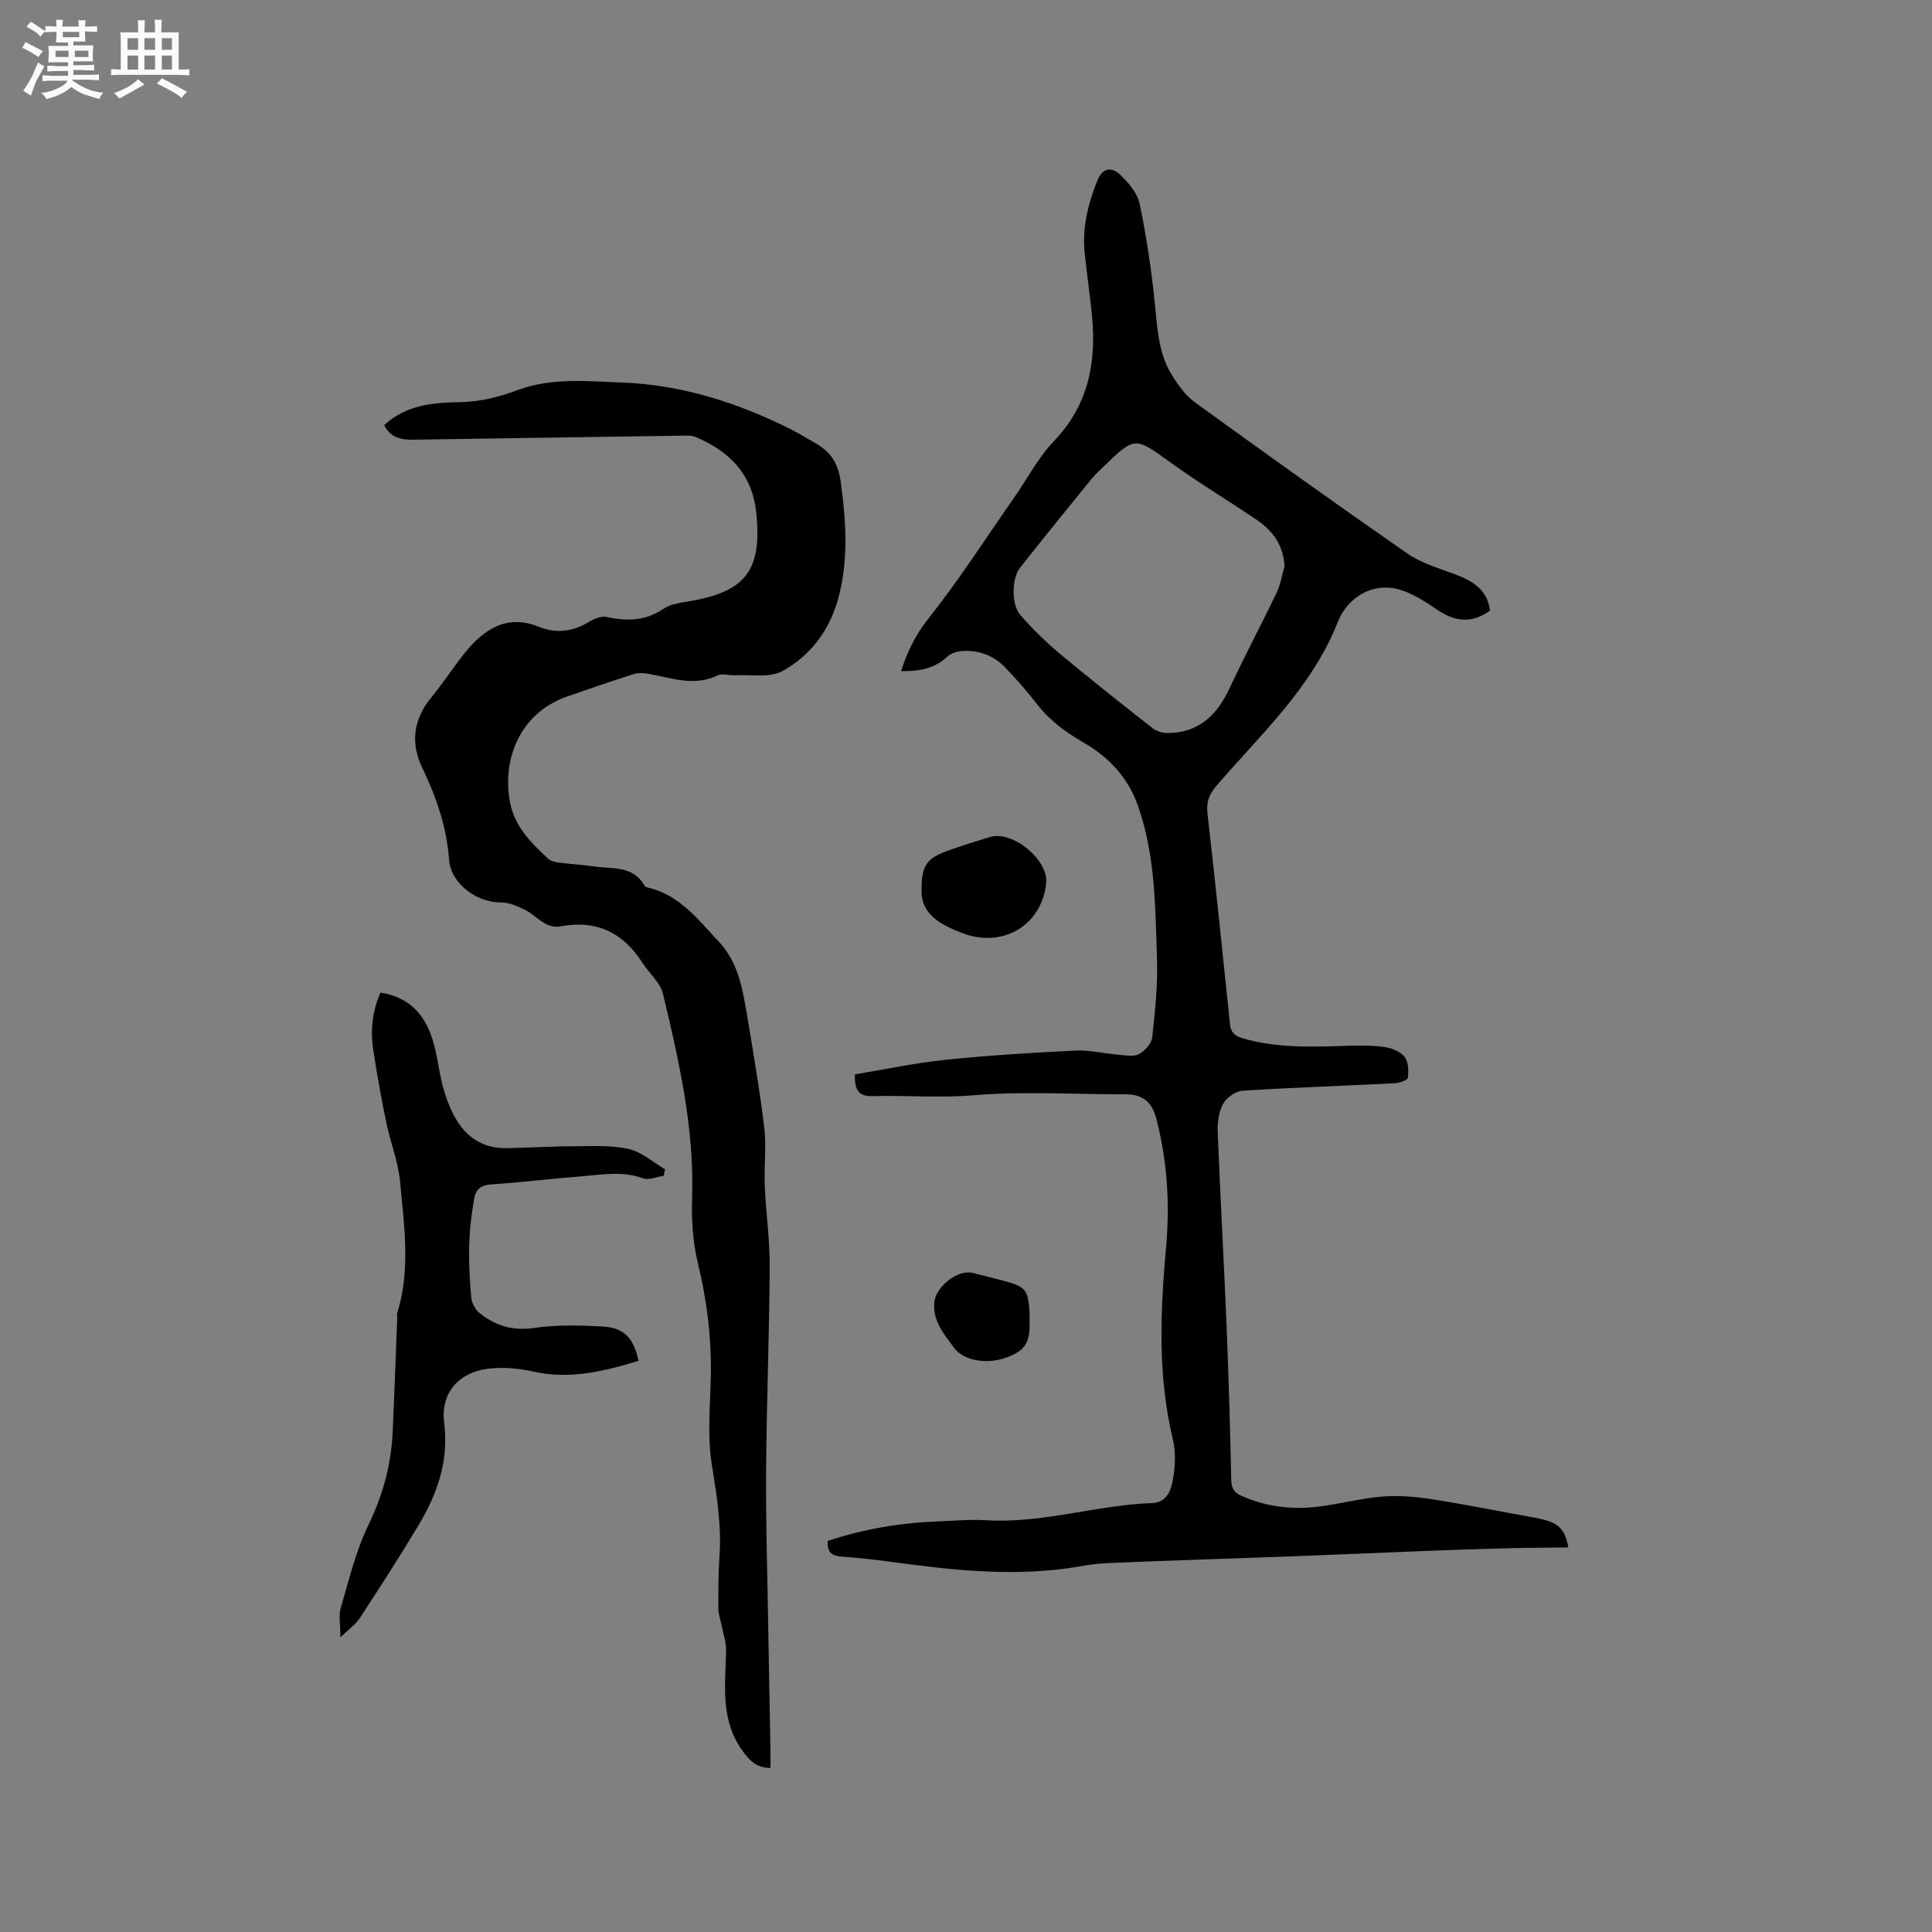 <svg enable-background="new 0 0 400 400" viewBox="0 0 400 400" xmlns="http://www.w3.org/2000/svg"><rect x="0" y="0" width="400" height="400" fill="#808080" stroke="none"/><path d="m6.8 9.5c.6.3 1.3.7 2.1 1.1-.4.4-.7.8-.9 1.2-.7-.4-1.3-.8-1.8-1.1s-1.1-.6-1.6-.8c.2-.4.5-.8.7-1.2.4.2.8.5 1.5.8zm.9 6.9c-.3.6-.5 1.1-.7 1.7s-.4 1.1-.6 1.7c-.6-.4-1.1-.7-1.6-1 .7-1 1.2-1.8 1.5-2.4.3-.5.6-1.1.8-1.7.3-.6.5-1.2.8-1.8.3.3.8.6 1.3.8-.7 1.3-1.2 2.2-1.5 2.7zm.1-11c.4.3 1 .7 1.7 1.1-.5.2-.8.6-1.1 1.1-.5-.6-1-1-1.4-1.2s-.9-.6-1.5-.8c.2-.4.5-.7.9-1.1.5.3.9.6 1.4.9zm10.5 13.1c1 .4 2 .6 3.1.7-.4.4-.7.8-.8 1.3-.9-.2-1.9-.6-3-.9-1-.4-2-.9-2.8-1.6-.5.4-1.1.9-1.9 1.3s-1.9.9-3.3 1.2c-.1-.3-.5-.8-1.1-1.3 1 0 2.1-.3 3.2-.8 1.2-.5 1.9-1 2.3-1.7h-3.2c-.4 0-1 0-2 .1v-1.2c1 0 1.7.1 2 .1h3.3v-1h-2.3c-.2 0-.9 0-2 .1v-1.2c1.2 0 1.9.1 2 .1h2.3v-.8h-4.1c0-.7.1-1.2.1-1.6 0-.5 0-1.1-.1-1.8h4.1v-.7h-2.5c0-.6.1-1.1.1-1.6v-.6h-.5c-.4 0-1 0-1.8.1v-1.3c1.2 0 1.9.1 2.1.1h.2c0-.3 0-.8-.1-1.4h1.4c0 .6-.1 1-.1 1.4h3.4c0-.4 0-.8-.1-1.3h1.5c0 .4-.1.9-.1 1.3.7 0 1.5 0 2.5-.1v1.2c-1 0-1.8-.1-2.5-.1v.6c0 .3 0 .8.1 1.5h-2.5v.8h4.1c0 .7-.1 1.3-.1 1.8s0 1 .1 1.5h-4.1v.8h1.4c.8 0 1.8 0 2.9-.1v1.2c-1 0-1.9-.1-2.8-.1h-1.5v1h3.2c.3 0 1 0 2.1-.1v1.2c-1.1 0-1.8-.1-2.1-.1h-3.4l-.1.1c1.4 1 2.4 1.5 3.4 1.9zm-4.1-6.7v-1.3h-2.7v1.3zm2.2-4.1v-1.1h-3.4v1.1zm1.9 4.1v-1.3h-2.8v1.3z" fill="#fafafb"/><path d="m37 6.7v2.3 5.4c1 0 1.8 0 2.2-.1v1.3c-.6 0-1.5-.1-2.5-.1h-11.9c-.7 0-1.3 0-1.8.1v-1.3c.5 0 1.1.1 2 .1v-5.2c0-1 0-1.8-.1-2.5h3.7c0-1.3 0-2.1-.1-2.5h1.5c0 .4-.1 1.3-.1 2.5h2.2c0-1.2 0-2.1-.1-2.6h1.5c0 .4-.1 1.3-.1 2.6zm-12.3 13.7c-.3-.4-.7-.8-1.1-1.1 1.1-.4 2.1-.9 2.9-1.3.8-.5 1.5-1 2.1-1.6.4.4.9.8 1.3 1.1-2.5 1.4-4.2 2.4-5.2 2.9zm3.9-10.1v-2.4h-2.2v2.4zm0 4.1v-2.9h-2.2v2.9zm3.5-4.1v-2.4h-2.2v2.4zm0 4.1v-2.9h-2.2v2.9zm.4 2.9 1-1.1c.6.3 1.4.7 2.5 1.3s2 1.1 2.7 1.5c-.4.4-.8.8-1.1 1.3-.8-.8-2.5-1.7-5.1-3zm3.1-7v-2.4h-2.1v2.4zm0 4.1v-2.9h-2.1v2.9z" fill="#fafafb"/><g fill="#000001"><path d="m177 222.44c6.21-1.03 12.41-2.36 18.68-3.01 8.95-.93 17.94-1.48 26.93-1.92 2.92-.14 5.87.6 8.82.84 1.46.12 3.19.5 4.34-.09 1.24-.64 2.65-2.22 2.79-3.53.6-5.44 1.17-10.95.98-16.41-.37-10.73-.33-21.55-4.08-31.87-2.04-5.61-6.03-9.77-10.97-12.62-3.75-2.17-7.04-4.53-9.69-7.93-2.08-2.67-4.32-5.23-6.66-7.68-2.38-2.49-5.46-3.64-8.9-3.44-1.06.06-2.34.46-3.09 1.16-2.7 2.53-5.91 3.08-9.6 3 1.31-4.02 2.97-7.46 5.63-10.82 6.37-8.03 11.93-16.7 17.8-25.12 2.72-3.91 4.97-8.27 8.22-11.66 7.09-7.4 8.8-16.16 7.9-25.82-.41-4.43-1.1-8.82-1.54-13.25-.51-5.18.71-10.06 2.62-14.86 1.08-2.72 2.98-2.86 4.62-1.34 1.78 1.65 3.68 3.86 4.15 6.12 1.44 6.91 2.48 13.93 3.18 20.96.5 5 .74 9.99 3.42 14.37 1.3 2.13 2.87 4.34 4.84 5.77 14.58 10.58 29.23 21.06 44.02 31.33 2.8 1.95 6.29 2.95 9.55 4.17 3.75 1.4 6.98 3.15 7.53 7.62-3.65 2.67-7.1 2.45-11.04-.24-2.41-1.64-4.98-3.31-7.73-4.11-5.66-1.63-10.81 1.79-12.71 6.64-5.38 13.7-15.98 23.29-25.17 34.01-1.5 1.75-2.11 3.33-1.85 5.66 1.65 14.53 3.16 29.08 4.66 43.62.18 1.74.95 2.49 2.64 2.98 7.16 2.09 14.46 1.77 21.77 1.55 2.53-.08 5.1-.1 7.6.26 1.48.22 3.27.91 4.13 2.01.81 1.03.87 2.91.69 4.35-.06.5-1.78 1.09-2.77 1.14-10.47.53-20.96.87-31.42 1.54-1.45.09-3.34 1.42-4.06 2.72-.91 1.64-1.19 3.85-1.12 5.79.54 13.54 1.3 27.07 1.86 40.61.43 10.48.71 20.98.95 31.47.04 1.73.57 2.61 2.19 3.32 5.1 2.25 10.42 2.87 15.86 2.2 4.41-.54 8.75-1.72 13.17-2.08 3.39-.27 6.9.02 10.28.54 7.01 1.09 13.96 2.51 20.95 3.76 5.05.9 6.54 1.97 7.35 6.23-3.87.05-7.58.05-11.29.14-5.57.14-11.14.31-16.7.52-9.52.37-19.04.81-28.56 1.16-13.01.49-26.03.87-39.04 1.43-3.05.13-6.08.83-9.13 1.2-11.9 1.47-23.68.15-35.46-1.46-3.36-.46-6.73-.84-10.11-1.07-2.02-.13-3.25-.74-3.04-3.27 7.36-2.47 15.02-3.74 22.86-4.04 3.28-.13 6.58-.45 9.85-.24 11.67.72 22.83-3.14 34.37-3.55 3.33-.12 4.06-2.94 4.45-5.35.42-2.57.51-5.38-.1-7.89-3.18-13.21-2.58-26.52-1.39-39.85.8-8.96.24-17.77-2.02-26.48-.92-3.56-2.86-5.08-6.51-5.07-10.48.01-21.01-.66-31.41.21-6.94.58-13.75-.01-20.61.16-3.05.14-3.98-1.09-3.88-4.49zm88.96-105.22c-.3-4.07-1.99-7.05-6-9.75-5.88-3.95-11.96-7.63-17.7-11.78-7.27-5.26-7.3-5.41-13.9 1.04-.76.74-1.57 1.44-2.23 2.26-5.01 6.16-10.02 12.31-14.94 18.55-1.75 2.22-1.84 7.62.06 9.78 2.49 2.85 5.21 5.55 8.11 7.97 6.32 5.28 12.79 10.39 19.27 15.47.82.65 2.1 1.02 3.16 1.01 6.41-.05 10.18-3.72 12.77-9.26 3.12-6.69 6.6-13.22 9.79-19.88.8-1.69 1.08-3.61 1.61-5.41z"/><path d="m79.54 88.03c4.58-4.25 10.14-4.66 15.65-4.77 4.21-.08 8.05-1.03 11.98-2.5 6.99-2.61 14.33-1.84 21.63-1.56 12.43.47 23.91 4.17 34.92 9.67 1.8.9 3.51 1.96 5.25 2.97 2.98 1.74 4.55 4.01 5.07 7.77 1.13 8.17 1.68 16.27-.48 24.25-1.76 6.52-5.73 11.93-11.64 15.11-2.6 1.4-6.37.66-9.61.84-1.27.07-2.75-.45-3.78.04-4.87 2.35-9.53.49-14.26-.34-.99-.17-2.12-.25-3.05.04-4.63 1.48-9.23 3.07-13.82 4.66-8.83 3.06-13.24 11.54-11.99 20.85.78 5.8 4.3 9.18 8.05 12.71.54.51 1.49.71 2.29.82 2.41.32 4.86.45 7.27.8 3.76.55 8.06-.24 10.43 3.99.13.23.54.34.84.41 6.53 1.59 10.35 6.72 14.59 11.24 3.81 4.06 4.81 9.34 5.69 14.58 1.33 7.94 2.7 15.87 3.66 23.86.48 3.95-.07 8.01.1 12.01.24 5.61 1.07 11.22 1.03 16.82-.08 14.13-.66 28.25-.75 42.38-.07 10.81.28 21.62.45 32.44.14 8.59.31 17.17.46 25.76.02 1.03 0 2.05 0 3.17-2.87-.08-4.21-1.39-5.74-3.49-4.72-6.47-3.59-13.63-3.45-20.78.04-1.81-.63-3.64-.98-5.45-.22-1.12-.62-2.23-.63-3.35-.01-3.6 0-7.22.24-10.81.44-6.4-.56-12.59-1.58-18.9-.92-5.68-.4-11.63-.23-17.45.23-8.22-.7-16.23-2.65-24.24-1.06-4.34-1.36-8.98-1.21-13.46.49-14.49-2.7-28.44-6.02-42.34-.56-2.36-2.89-4.29-4.29-6.48-3.98-6.21-9.49-8.89-16.85-7.52-3.17.59-4.89-2.08-7.26-3.3-1.59-.82-3.43-1.66-5.15-1.64-4.99.04-10.37-3.85-10.75-8.89-.5-6.81-2.66-12.96-5.57-19.04-2.44-5.08-1.81-10.02 1.9-14.52 2.43-2.94 4.49-6.17 6.87-9.14 3.97-4.94 8.7-8.17 15.37-5.49 3.77 1.51 7.15.98 10.53-1.08 1.02-.62 2.47-1.18 3.54-.94 4.2.92 8.04.84 11.79-1.72 1.48-1.01 3.58-1.24 5.45-1.56 11.59-1.98 14.89-6.46 13.75-18.12-.8-8.15-5.54-12.92-12.65-15.89-.74-.31-1.66-.27-2.5-.25-18.55.26-37.09.54-55.64.83-2.49.05-4.86-.21-6.27-3z"/><path d="m78.77 205.51c5.96.9 9.25 4.59 10.85 9.91.91 3.03 1.23 6.23 2.01 9.3.49 1.93 1.19 3.85 2.06 5.65 2.26 4.66 5.86 7.44 11.25 7.34 4.76-.09 9.52-.39 14.28-.4 3.68-.01 7.48-.23 11 .59 2.67.62 5 2.74 7.48 4.19-.1.45-.2.9-.3 1.35-1.43.21-3.06.96-4.25.52-4.41-1.61-8.8-.72-13.18-.38-6.12.48-12.23 1.25-18.35 1.64-2 .13-3.1 1.1-3.38 2.65-.59 3.2-1 6.47-1.09 9.72-.11 3.7.08 7.42.43 11.11.11 1.14.88 2.52 1.79 3.23 3.25 2.56 6.79 3.64 11.17 3.01 4.78-.69 9.73-.57 14.57-.27 4.18.26 6.2 2.62 7.08 7.08-7.08 2.15-14.13 3.9-21.68 2.24-3.05-.67-6.35-1-9.42-.62-6.17.77-9.9 5.06-9.13 11.22.99 7.88-1.4 14.65-5.26 21.11-3.91 6.53-8.04 12.93-12.2 19.3-.87 1.33-2.29 2.3-4.02 3.98 0-2.6-.4-4.48.07-6.1 1.7-5.78 3.12-11.75 5.72-17.13 2.98-6.16 4.71-12.43 5.02-19.17.36-7.83.63-15.67.94-23.51.02-.42-.09-.88.03-1.27 2.77-8.97 1.41-18.07.58-27.09-.38-4.16-2.01-8.19-2.87-12.32-1.01-4.87-1.88-9.77-2.64-14.69-.68-4.11-.33-8.17 1.44-12.19z"/><path d="m190.81 184.09c-.04-4.87 1.08-6.41 5.43-7.96 2.88-1.03 5.81-1.95 8.74-2.83 4.69-1.41 12.14 4.75 11.62 9.56-.94 8.75-8.96 13.5-17.3 10.35-4.71-1.78-8.73-4.02-8.49-9.12z"/><path d="m213.16 273.85c.13 4.29-1.1 5.99-5.22 7.35-4 1.32-8.55.41-10.44-2.18-2.04-2.8-4.37-5.44-4.07-9.33.25-3.24 4.8-6.9 7.93-6.15 2.15.52 4.3 1.07 6.44 1.64 4.53 1.2 5.05 1.82 5.35 6.45.05.74.01 1.48.01 2.22z"/></g></svg>